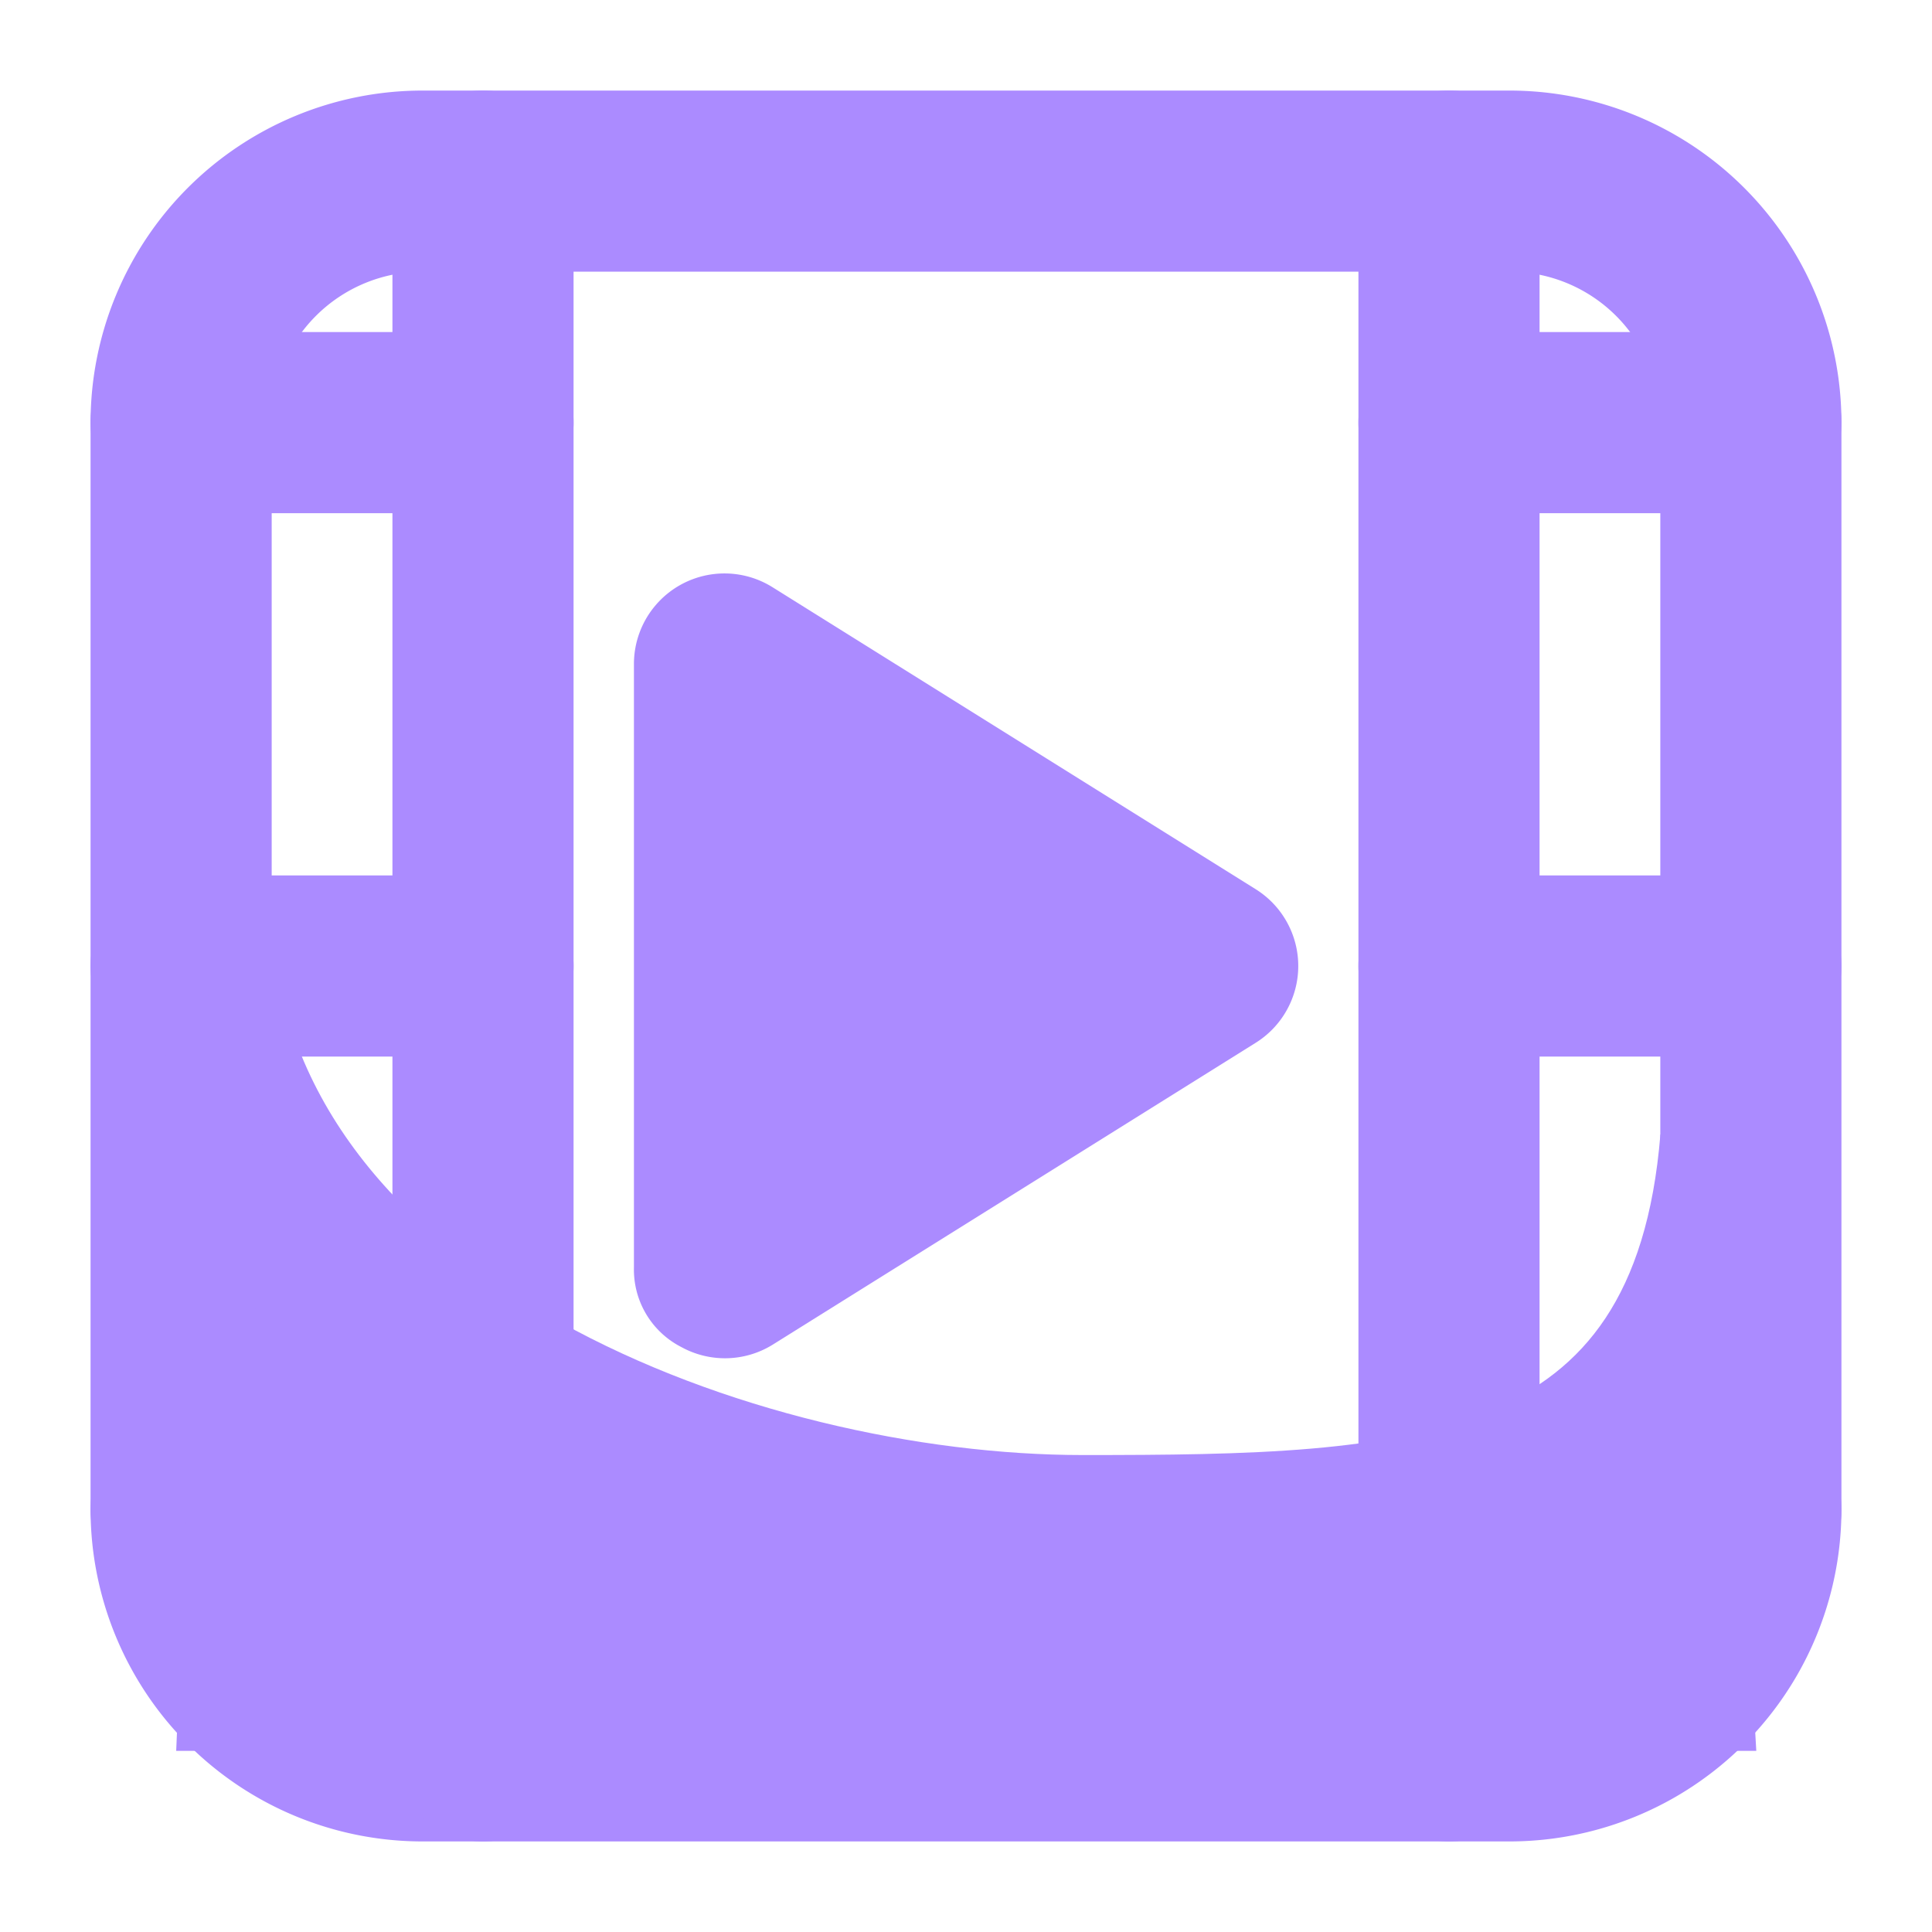 <!DOCTYPE svg PUBLIC "-//W3C//DTD SVG 1.1//EN" "http://www.w3.org/Graphics/SVG/1.1/DTD/svg11.dtd">
<!-- Uploaded to: SVG Repo, www.svgrepo.com, Transformed by: SVG Repo Mixer Tools -->
<svg fill="#AB8BFF" width="800px" height="800px" viewBox="0 0 32 32" xmlns="http://www.w3.org/2000/svg" stroke="#AB8BFF">
<g id="SVGRepo_bgCarrier" stroke-width="0"/>
<g id="SVGRepo_tracerCarrier" stroke-linecap="round" stroke-linejoin="round"/>
<g id="SVGRepo_iconCarrier"> <title/> <g data-name="Layer 44" id="Layer_44"> <path d="M25,30H7a5,5,0,0,1-5-5V7A5,5,0,0,1,7,2H25a5,5,0,0,1,5,5V25A5,5,0,0,1,25,30ZM7,4A3,3,0,0,0,4,7V25a3,3,0,0,0,3,3H25a3,3,0,0,0,3-3V7a3,3,0,0,0-3-3Z"/> <path d="M8,30a1,1,0,0,1-1-1V3A1,1,0,0,1,9,3V29A1,1,0,0,1,8,30Z"/> <path d="M24,30a1,1,0,0,1-1-1V3a1,1,0,0,1,2,0V29A1,1,0,0,1,24,30Z"/> <path d="M8,8H3A1,1,0,0,1,3,6H8A1,1,0,0,1,8,8Z"/> <path d="M8,17H3a1,1,0,0,1,0-2H8a1,1,0,0,1,0,2Z"/> <path d="M8,26H3a1,1,0,0,1,0-2H8a1,1,0,0,1,0,2Z"/> <path d="M29,8H24a1,1,0,0,1,0-2h5a1,1,0,0,1,0,2Z"/> <path d="M29,17H24a1,1,0,0,1,0-2h5a1,1,0,0,1,0,2Z"/> <path d="M29,26H24a1,1,0,0,1,0-2h5a1,1,0,0,1,0,2Z"/> <path d="M11.52,21.87A.94.94,0,0,1,11,21V11a1,1,0,0,1,1.53-.85l8,5a1,1,0,0,1,0,1.7l-8,5A1,1,0,0,1,11.52,21.87Z"/> <path d="M4,15.31c.35,6.34,8.42,9.29,13.93,9.29s9.61-.13,10.07-5.77l.56,9.67H3.44Z"/> </g> </g>
</svg>